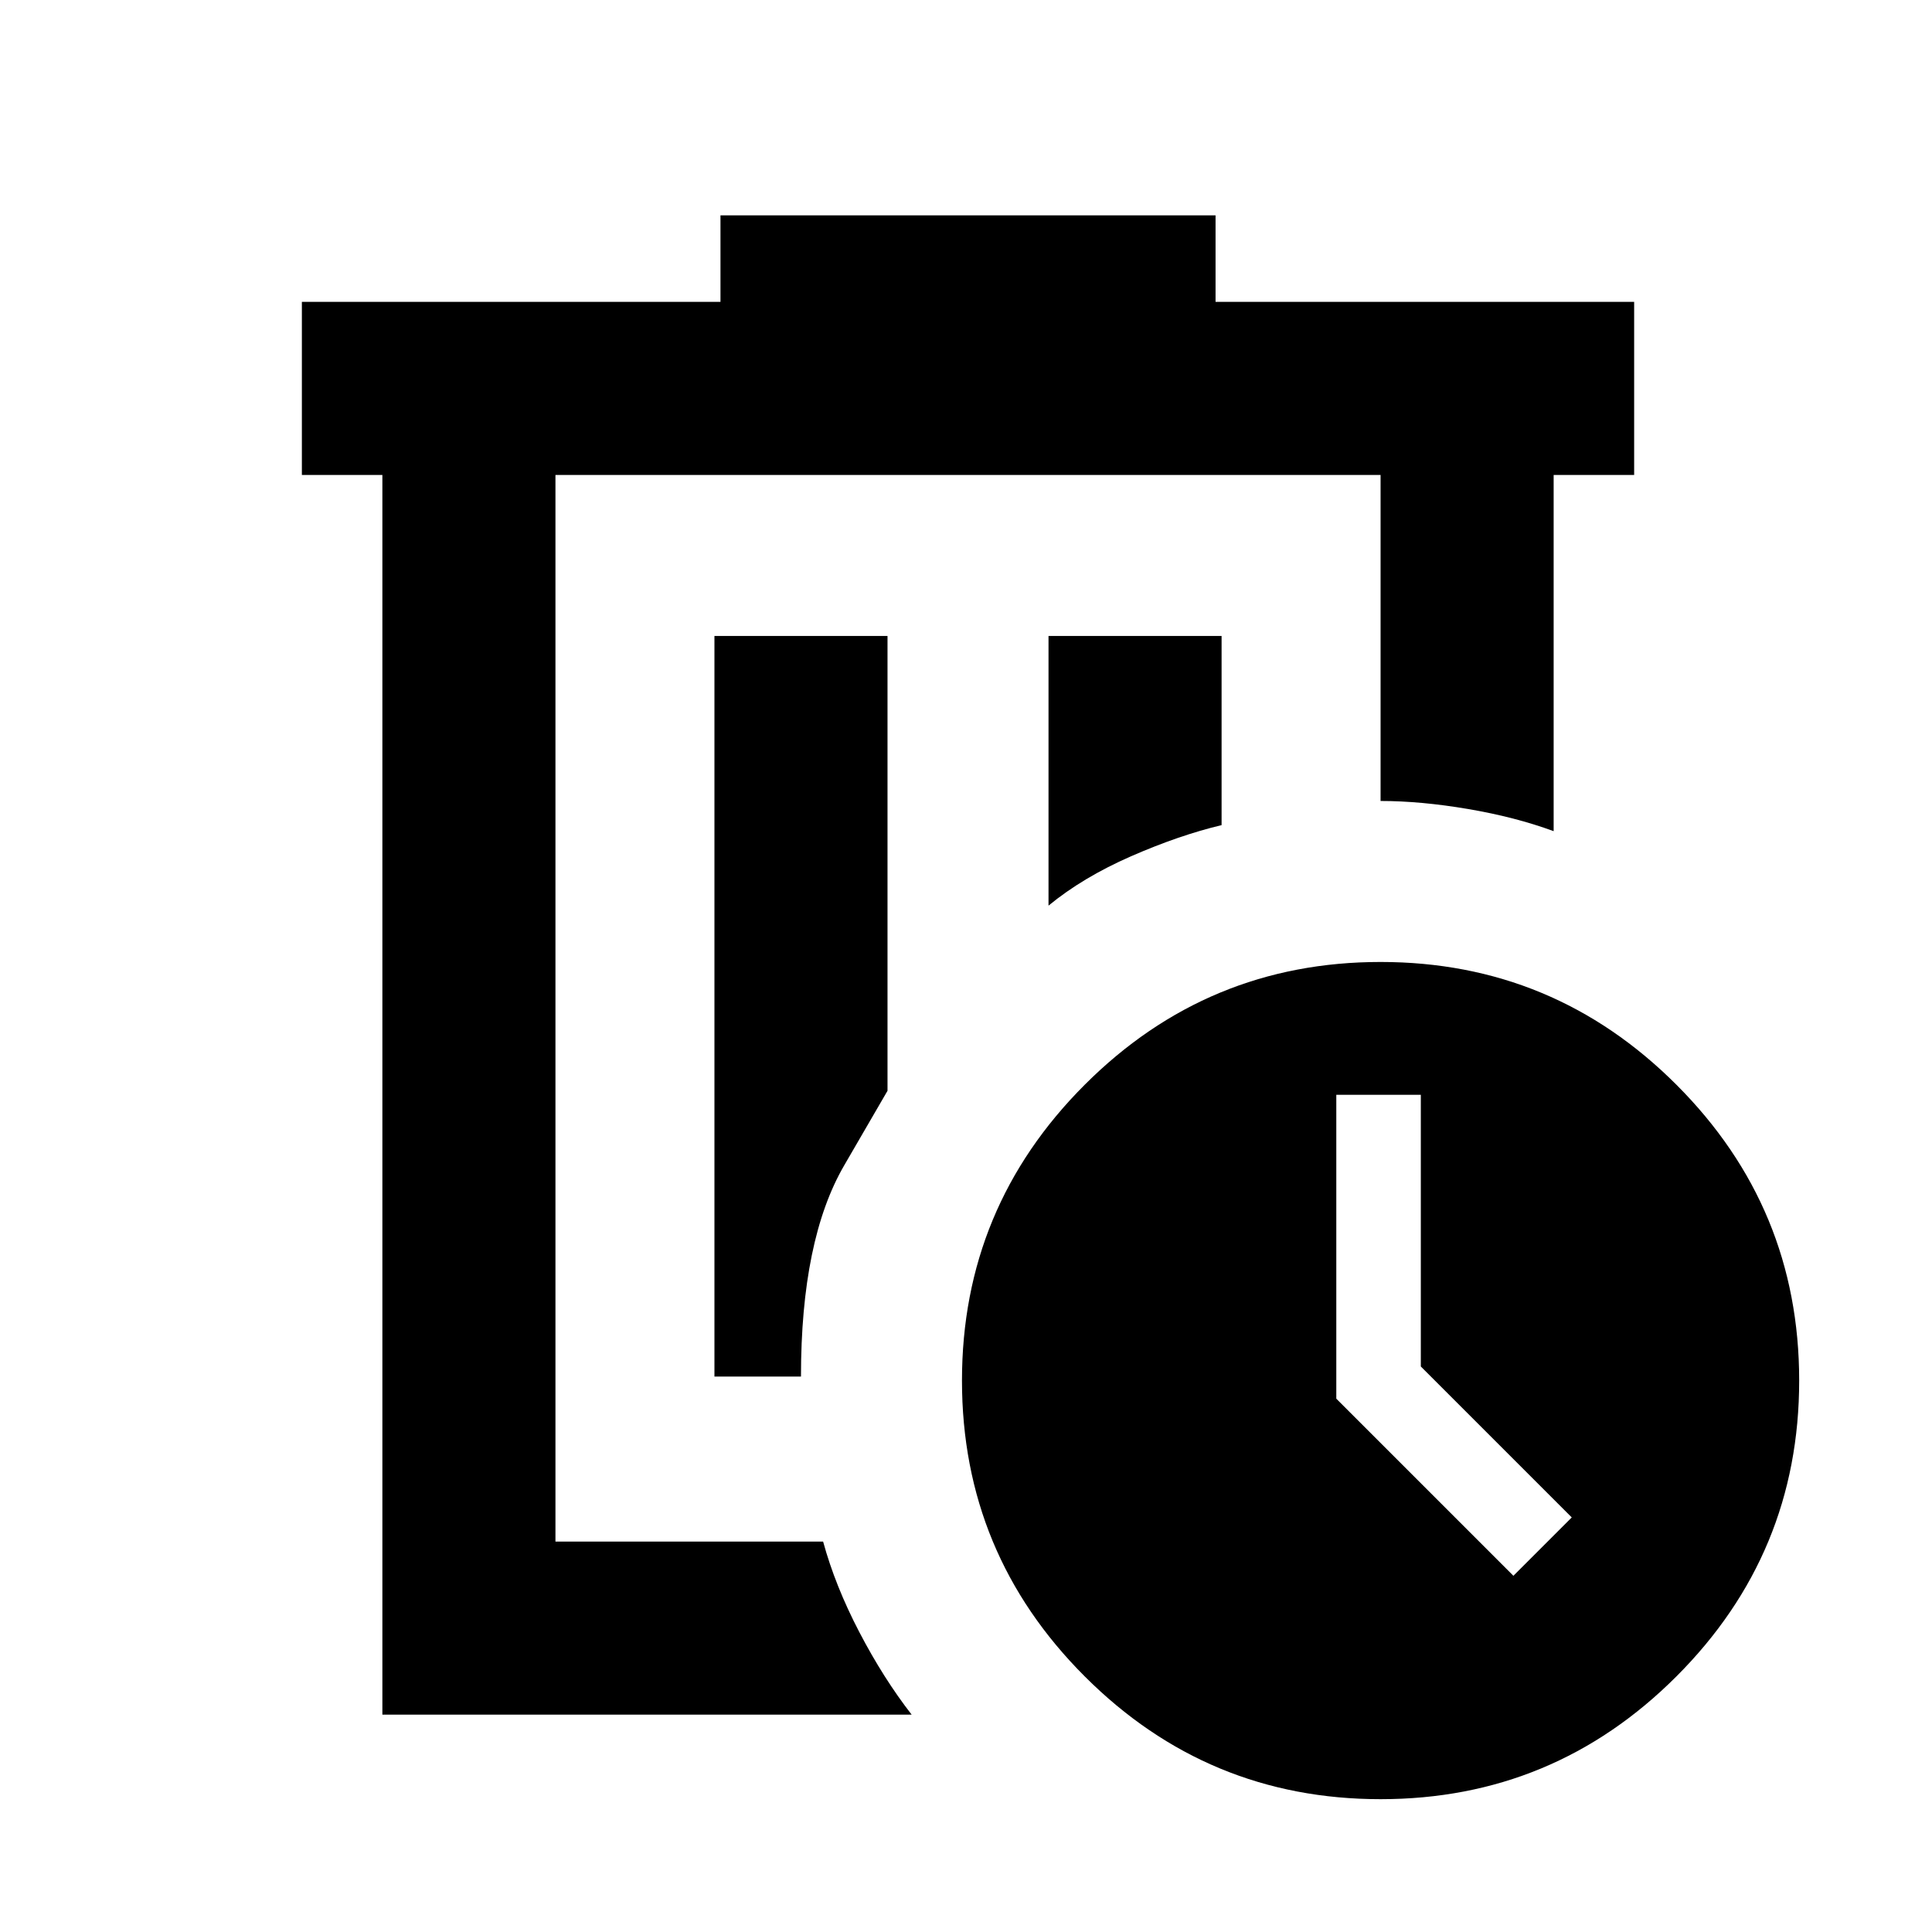 <svg xmlns="http://www.w3.org/2000/svg" height="24" width="24"><path d="M6.9 5.9v13.25Zm4.425 15.4H4.75V5.9h-1V3.75h5.2V2.675h6.15V3.75h5.2V5.9h-1v4.425q-.475-.175-1.062-.275-.588-.1-1.088-.1V5.9H6.9v13.25h3.325q.15.55.45 1.125.3.575.65 1.025Zm-2.45-4.2H9.95q0-1.7.538-2.625l.537-.925V7.9h-2.15Zm4.15-5.85q.425-.35 1.025-.613.6-.262 1.125-.387V7.9h-2.15Zm4.125 11.1q-2.15 0-3.675-1.525T11.95 17.15q0-2.15 1.525-3.675t3.675-1.525q2.15 0 3.675 1.525t1.525 3.675q0 2.15-1.525 3.675T17.15 22.35Zm1.65-2.775.725-.725-1.875-1.875V13.6H16.6v3.775Z"/></svg>